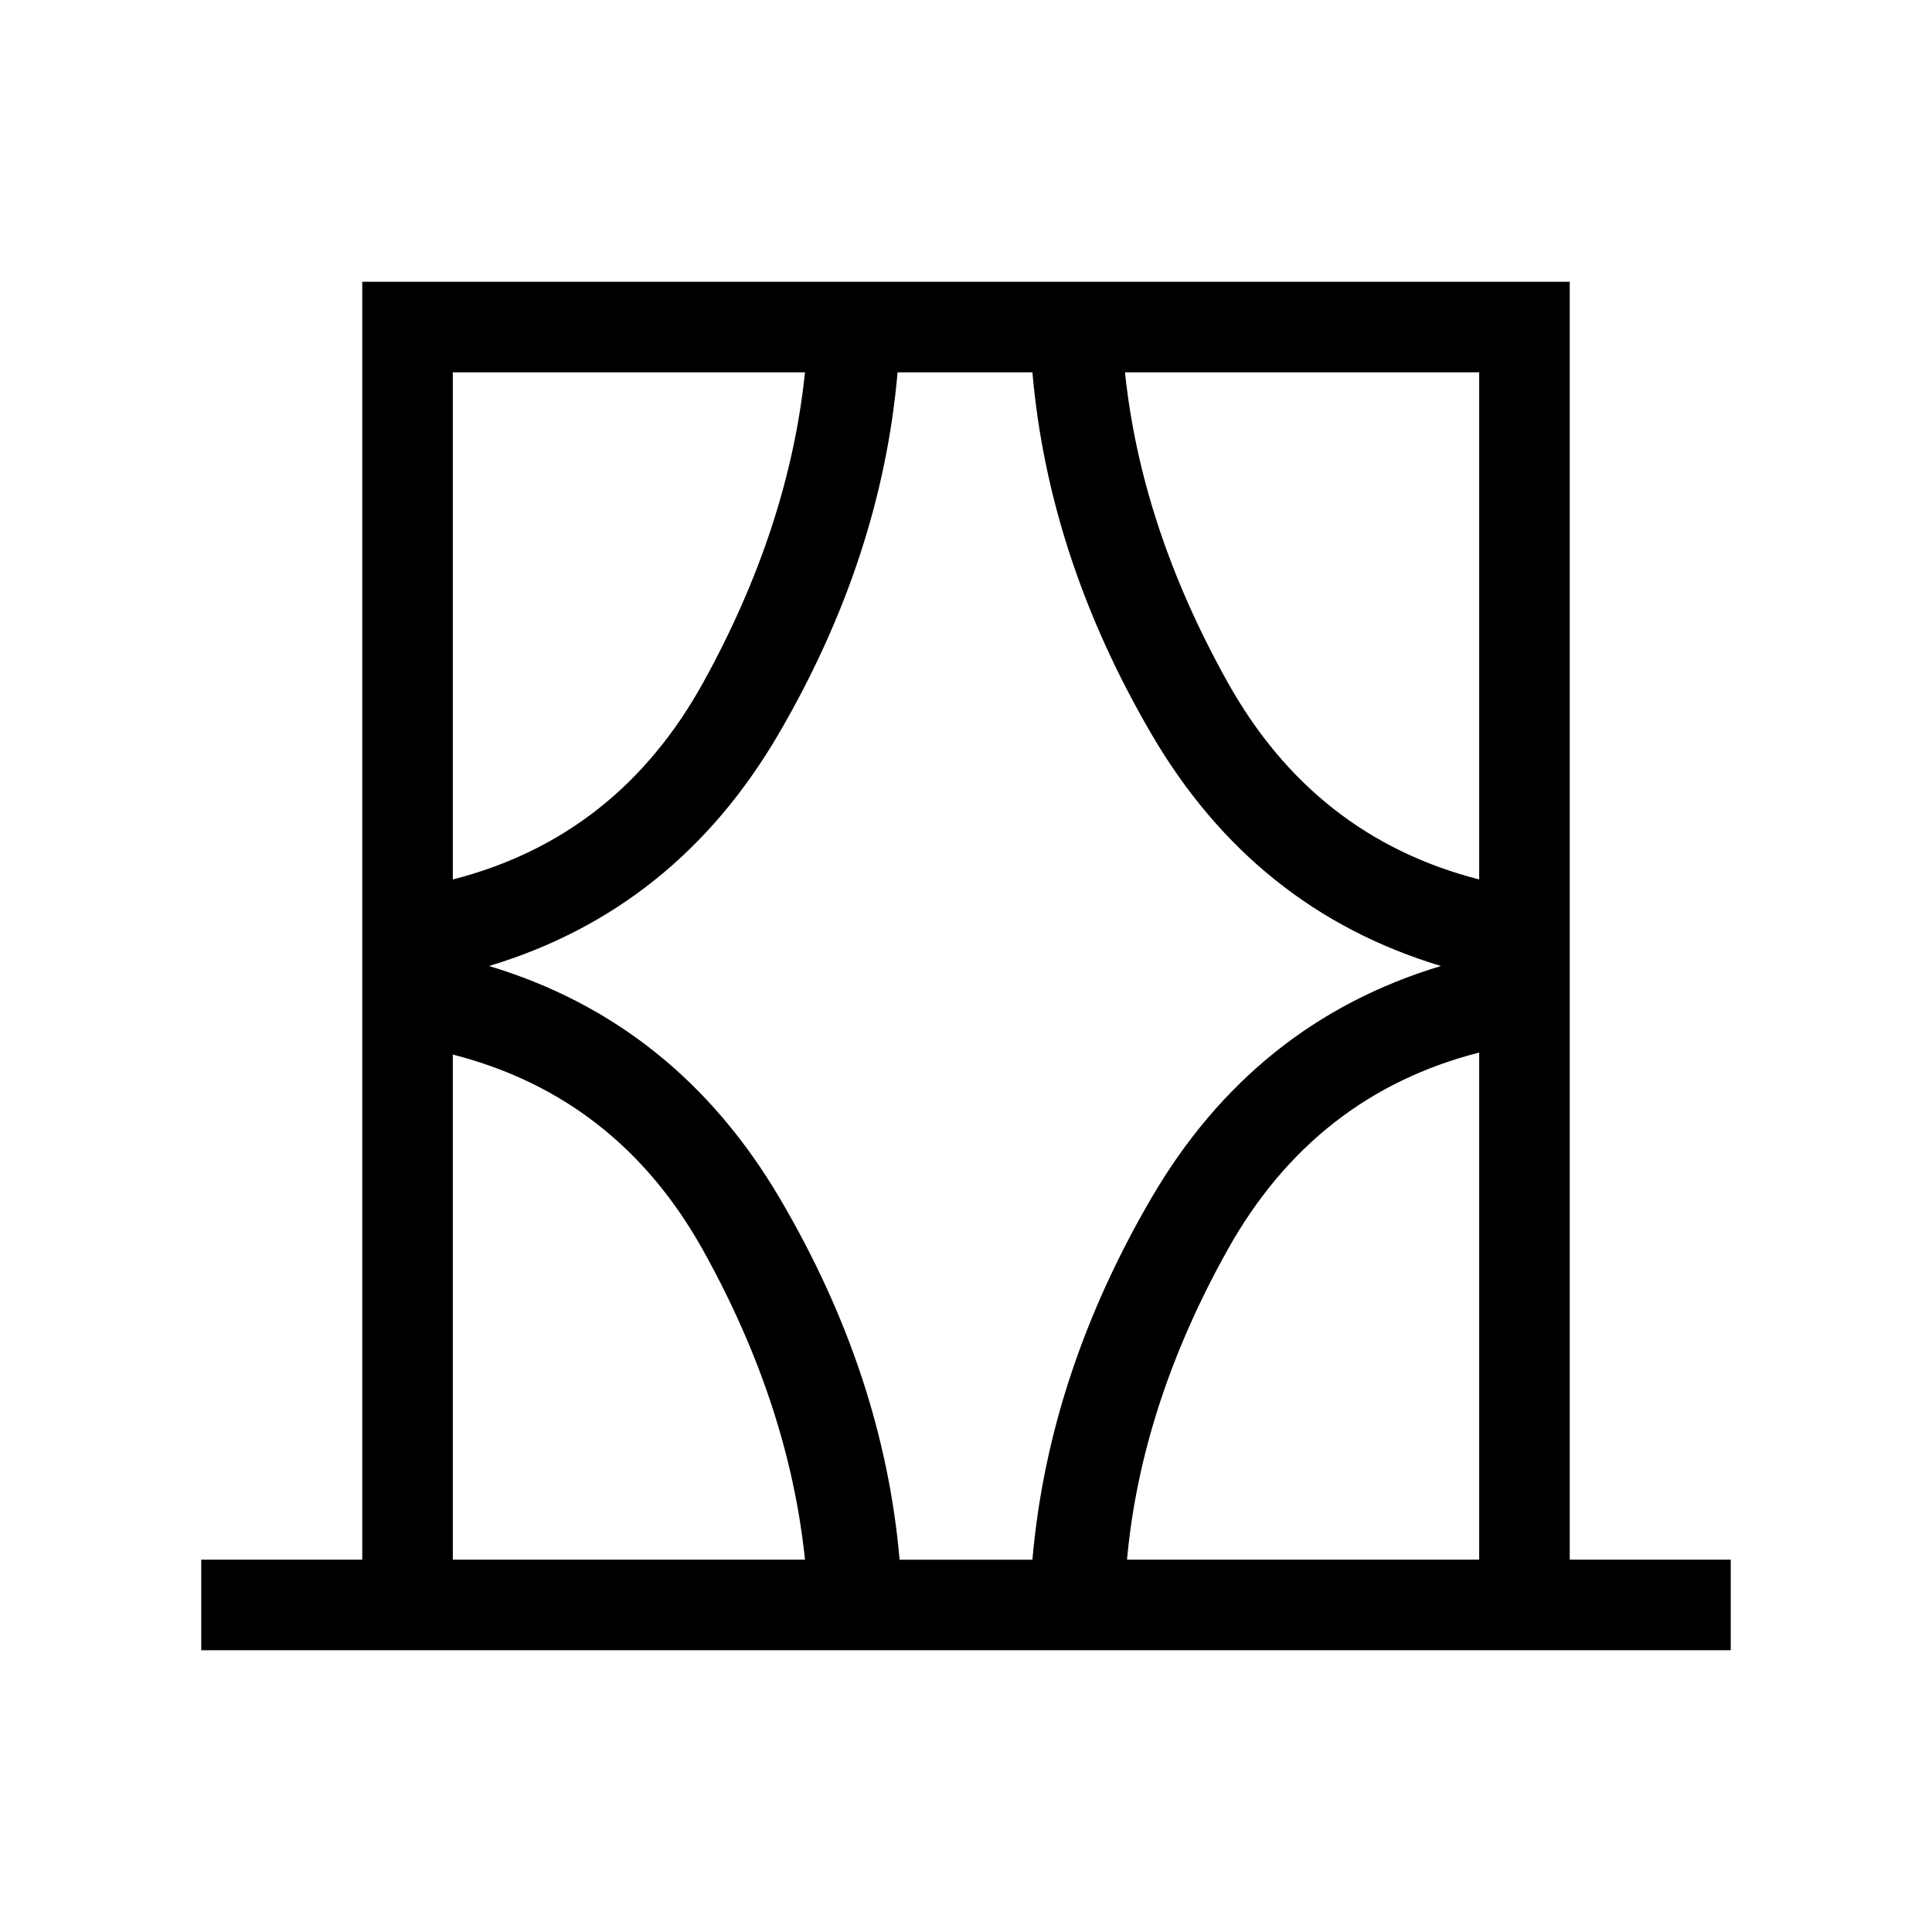 <svg xmlns="http://www.w3.org/2000/svg" height="48" width="48"><path d="M5 41v-2.25h4V7h30v31.75h4V41Zm6.25-2.25H20q-.4-3.85-2.525-7.675Q15.35 27.25 11.25 26.2Zm0-29.5v12.6q4.1-1.05 6.225-4.9Q19.6 13.1 20 9.25Zm.9 14.75q4.65 1.4 7.225 5.775 2.575 4.375 2.975 8.975h3.3q.4-4.6 2.95-8.975Q31.15 25.4 35.8 24q-4.65-1.4-7.2-5.775T25.65 9.25H22.3q-.4 4.6-2.95 8.975Q16.8 22.6 12.15 24Zm24.6-14.75h-8.8q.4 3.85 2.55 7.7t6.25 4.9Zm0 29.5v-12.6q-4.1 1.05-6.25 4.9-2.15 3.85-2.5 7.7Zm-25.5-29.5V21.85Zm25.5 0v12.6V9.25Zm0 29.5V26.15Zm-25.5 0V26.2v12.55Z"/></svg>